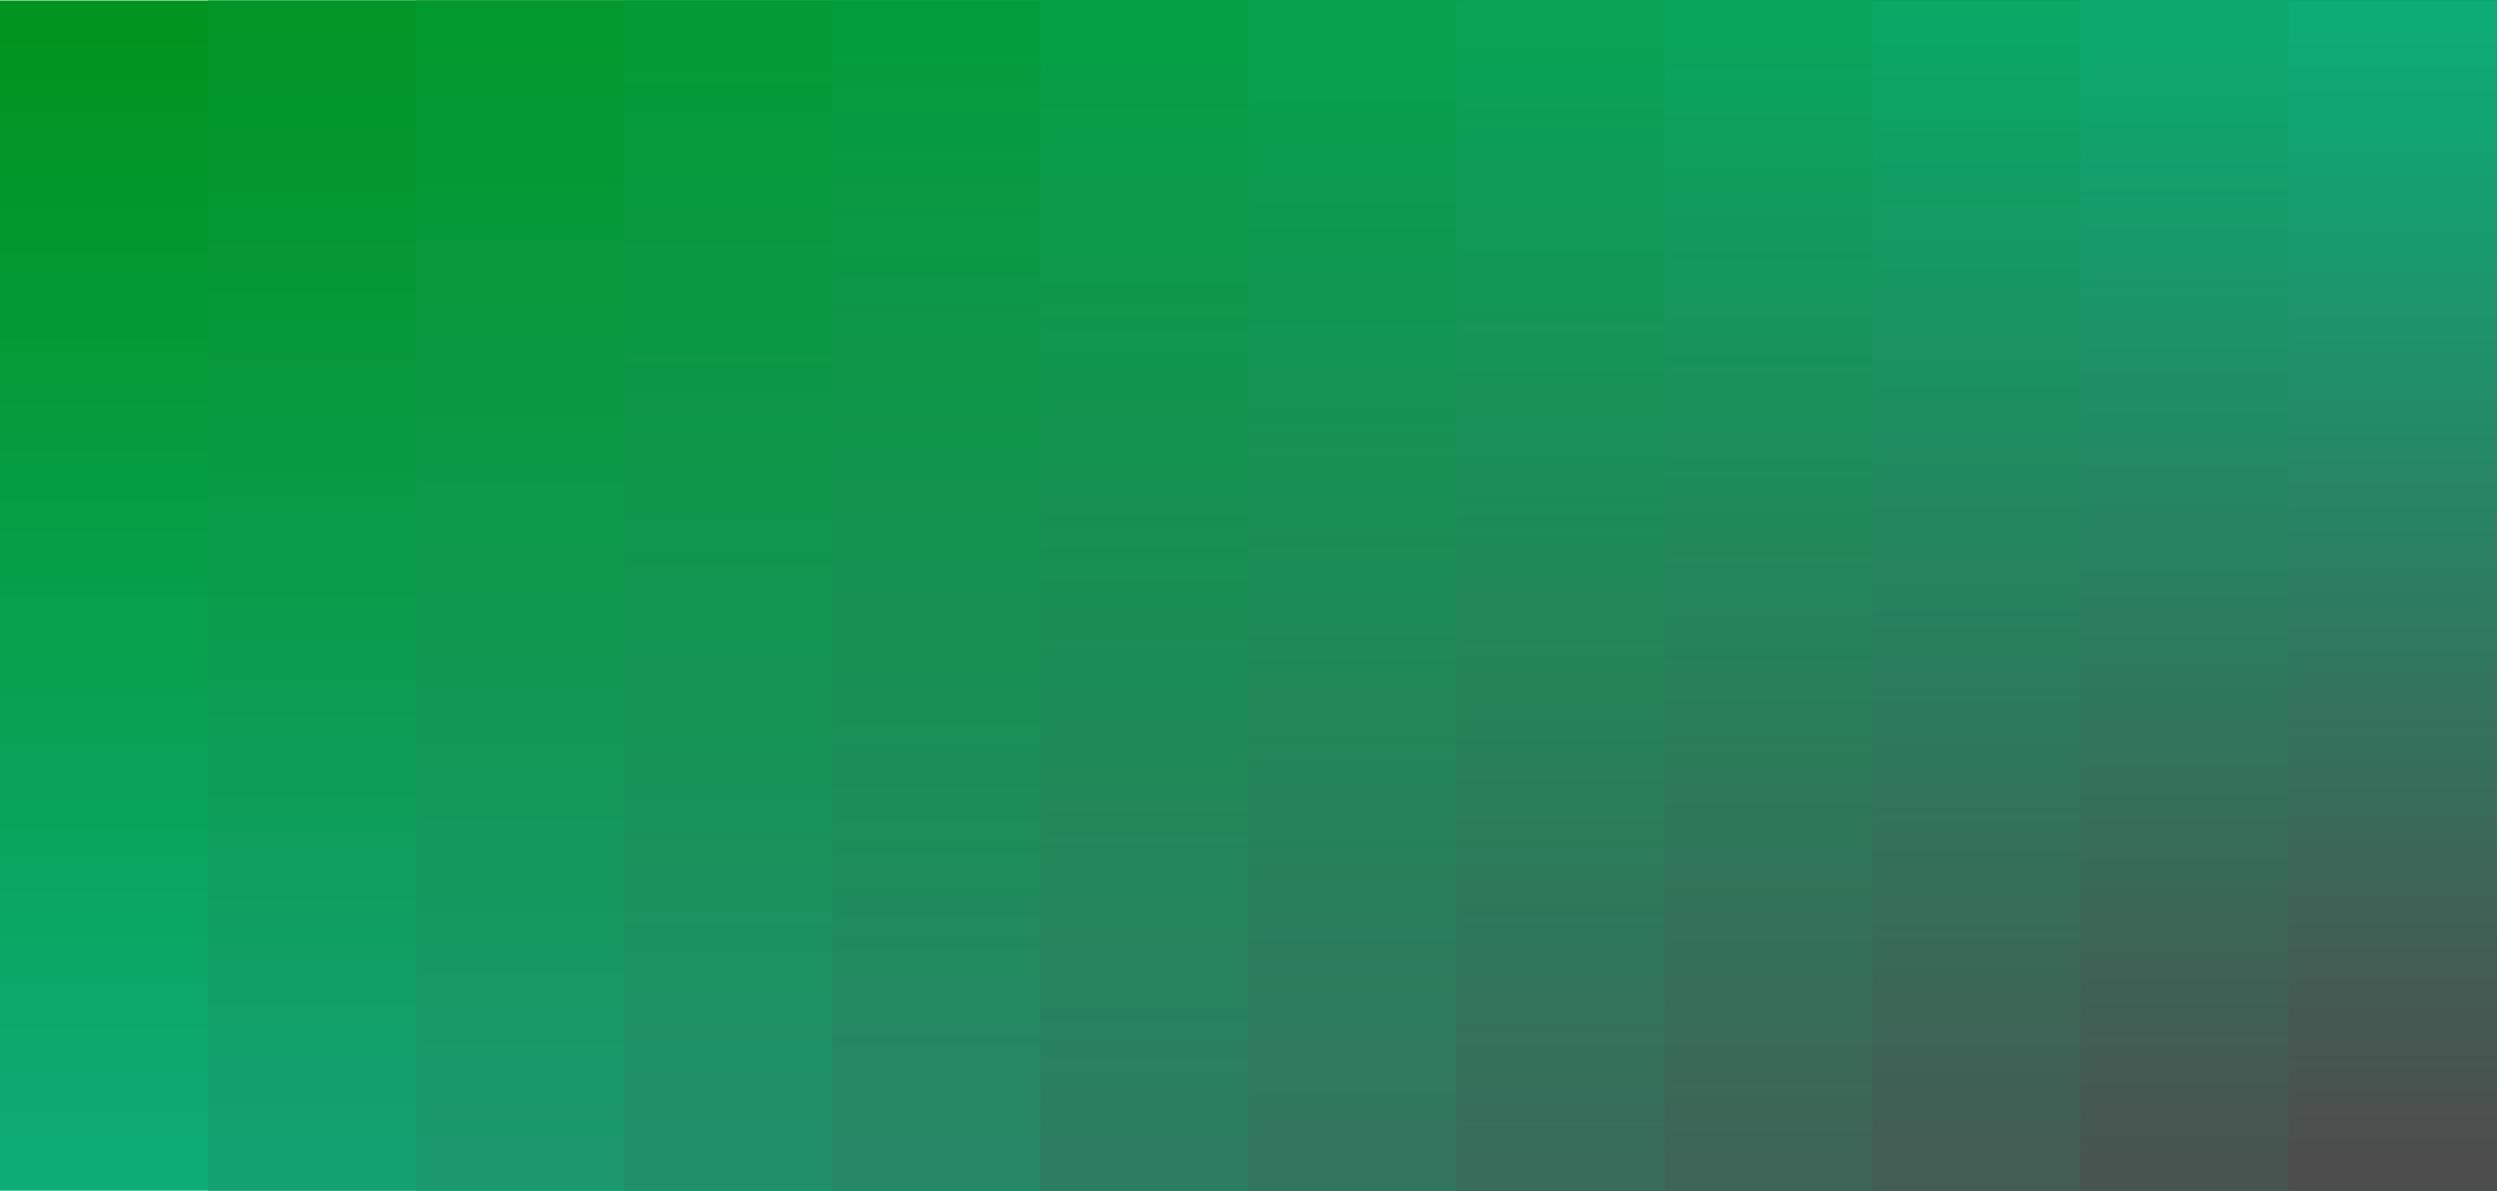 ﻿<svg width="724" height="345" viewBox="0 0 724 345" fill="none" xmlns="http://www.w3.org/2000/svg">
<path d="M723 0.146H0V344.812H723V0.146Z" fill="url(#paint0_linear)"/>
<path d="M722.986 0.146H60.235V344.812H722.986V0.146Z" fill="url(#paint1_linear)"/>
<path d="M723.015 0.146H120.515V344.812H723.015V0.146Z" fill="url(#paint2_linear)"/>
<path d="M723 0.146H180.75V344.812H723V0.146Z" fill="url(#paint3_linear)"/>
<path d="M722.986 0.146H240.985V344.812H722.986V0.146Z" fill="url(#paint4_linear)"/>
<path d="M723.015 0.146H301.265V344.812H723.015V0.146Z" fill="url(#paint5_linear)"/>
<path d="M723 0.146H361.5V344.812H723V0.146Z" fill="url(#paint6_linear)"/>
<path d="M722.986 0.146H421.736V344.812H722.986V0.146Z" fill="url(#paint7_linear)"/>
<path d="M723.015 0.146H482.015V344.812H723.015V0.146Z" fill="url(#paint8_linear)"/>
<path d="M723 0.146H542.25V344.812H723V0.146Z" fill="url(#paint9_linear)"/>
<path d="M722.986 0.146H602.486V344.812H722.986V0.146Z" fill="url(#paint10_linear)"/>
<path d="M723.015 0.146H662.765V344.812H723.015V0.146Z" fill="url(#paint11_linear)"/>
<defs>
<linearGradient id="paint0_linear" x1="361.5" y1="10.916" x2="361.5" y2="334.903" gradientUnits="userSpaceOnUse">
<stop stop-color="#00941F"/>
<stop offset="1" stop-color="#0DAB76"/>
</linearGradient>
<linearGradient id="paint1_linear" x1="391.611" y1="10.916" x2="391.611" y2="334.903" gradientUnits="userSpaceOnUse">
<stop stop-color="#019626"/>
<stop offset="1" stop-color="#14A172"/>
</linearGradient>
<linearGradient id="paint2_linear" x1="421.765" y1="10.916" x2="421.765" y2="334.903" gradientUnits="userSpaceOnUse">
<stop stop-color="#02992E"/>
<stop offset="1" stop-color="#1B986E"/>
</linearGradient>
<linearGradient id="paint3_linear" x1="451.875" y1="10.916" x2="451.875" y2="334.903" gradientUnits="userSpaceOnUse">
<stop stop-color="#039B36"/>
<stop offset="1" stop-color="#218F6A"/>
</linearGradient>
<linearGradient id="paint4_linear" x1="481.986" y1="10.916" x2="481.986" y2="334.903" gradientUnits="userSpaceOnUse">
<stop stop-color="#049D3D"/>
<stop offset="1" stop-color="#278666"/>
</linearGradient>
<linearGradient id="paint5_linear" x1="512.14" y1="10.916" x2="512.14" y2="334.903" gradientUnits="userSpaceOnUse">
<stop stop-color="#059F45"/>
<stop offset="1" stop-color="#2D7D62"/>
</linearGradient>
<linearGradient id="paint6_linear" x1="542.25" y1="10.916" x2="542.25" y2="334.903" gradientUnits="userSpaceOnUse">
<stop stop-color="#06A14D"/>
<stop offset="1" stop-color="#33755F"/>
</linearGradient>
<linearGradient id="paint7_linear" x1="572.361" y1="10.916" x2="572.361" y2="334.903" gradientUnits="userSpaceOnUse">
<stop stop-color="#08A355"/>
<stop offset="1" stop-color="#396C5B"/>
</linearGradient>
<linearGradient id="paint8_linear" x1="602.515" y1="10.916" x2="602.515" y2="334.903" gradientUnits="userSpaceOnUse">
<stop stop-color="#09A55D"/>
<stop offset="1" stop-color="#3E6457"/>
</linearGradient>
<linearGradient id="paint9_linear" x1="632.625" y1="10.916" x2="632.625" y2="334.903" gradientUnits="userSpaceOnUse">
<stop stop-color="#0AA766"/>
<stop offset="1" stop-color="#435C54"/>
</linearGradient>
<linearGradient id="paint10_linear" x1="662.736" y1="10.916" x2="662.736" y2="334.903" gradientUnits="userSpaceOnUse">
<stop stop-color="#0CA96E"/>
<stop offset="1" stop-color="#485450"/>
</linearGradient>
<linearGradient id="paint11_linear" x1="692.89" y1="10.916" x2="692.89" y2="334.903" gradientUnits="userSpaceOnUse">
<stop stop-color="#0DAB76"/>
<stop offset="1" stop-color="#4D4D4D"/>
</linearGradient>
</defs>
</svg>
